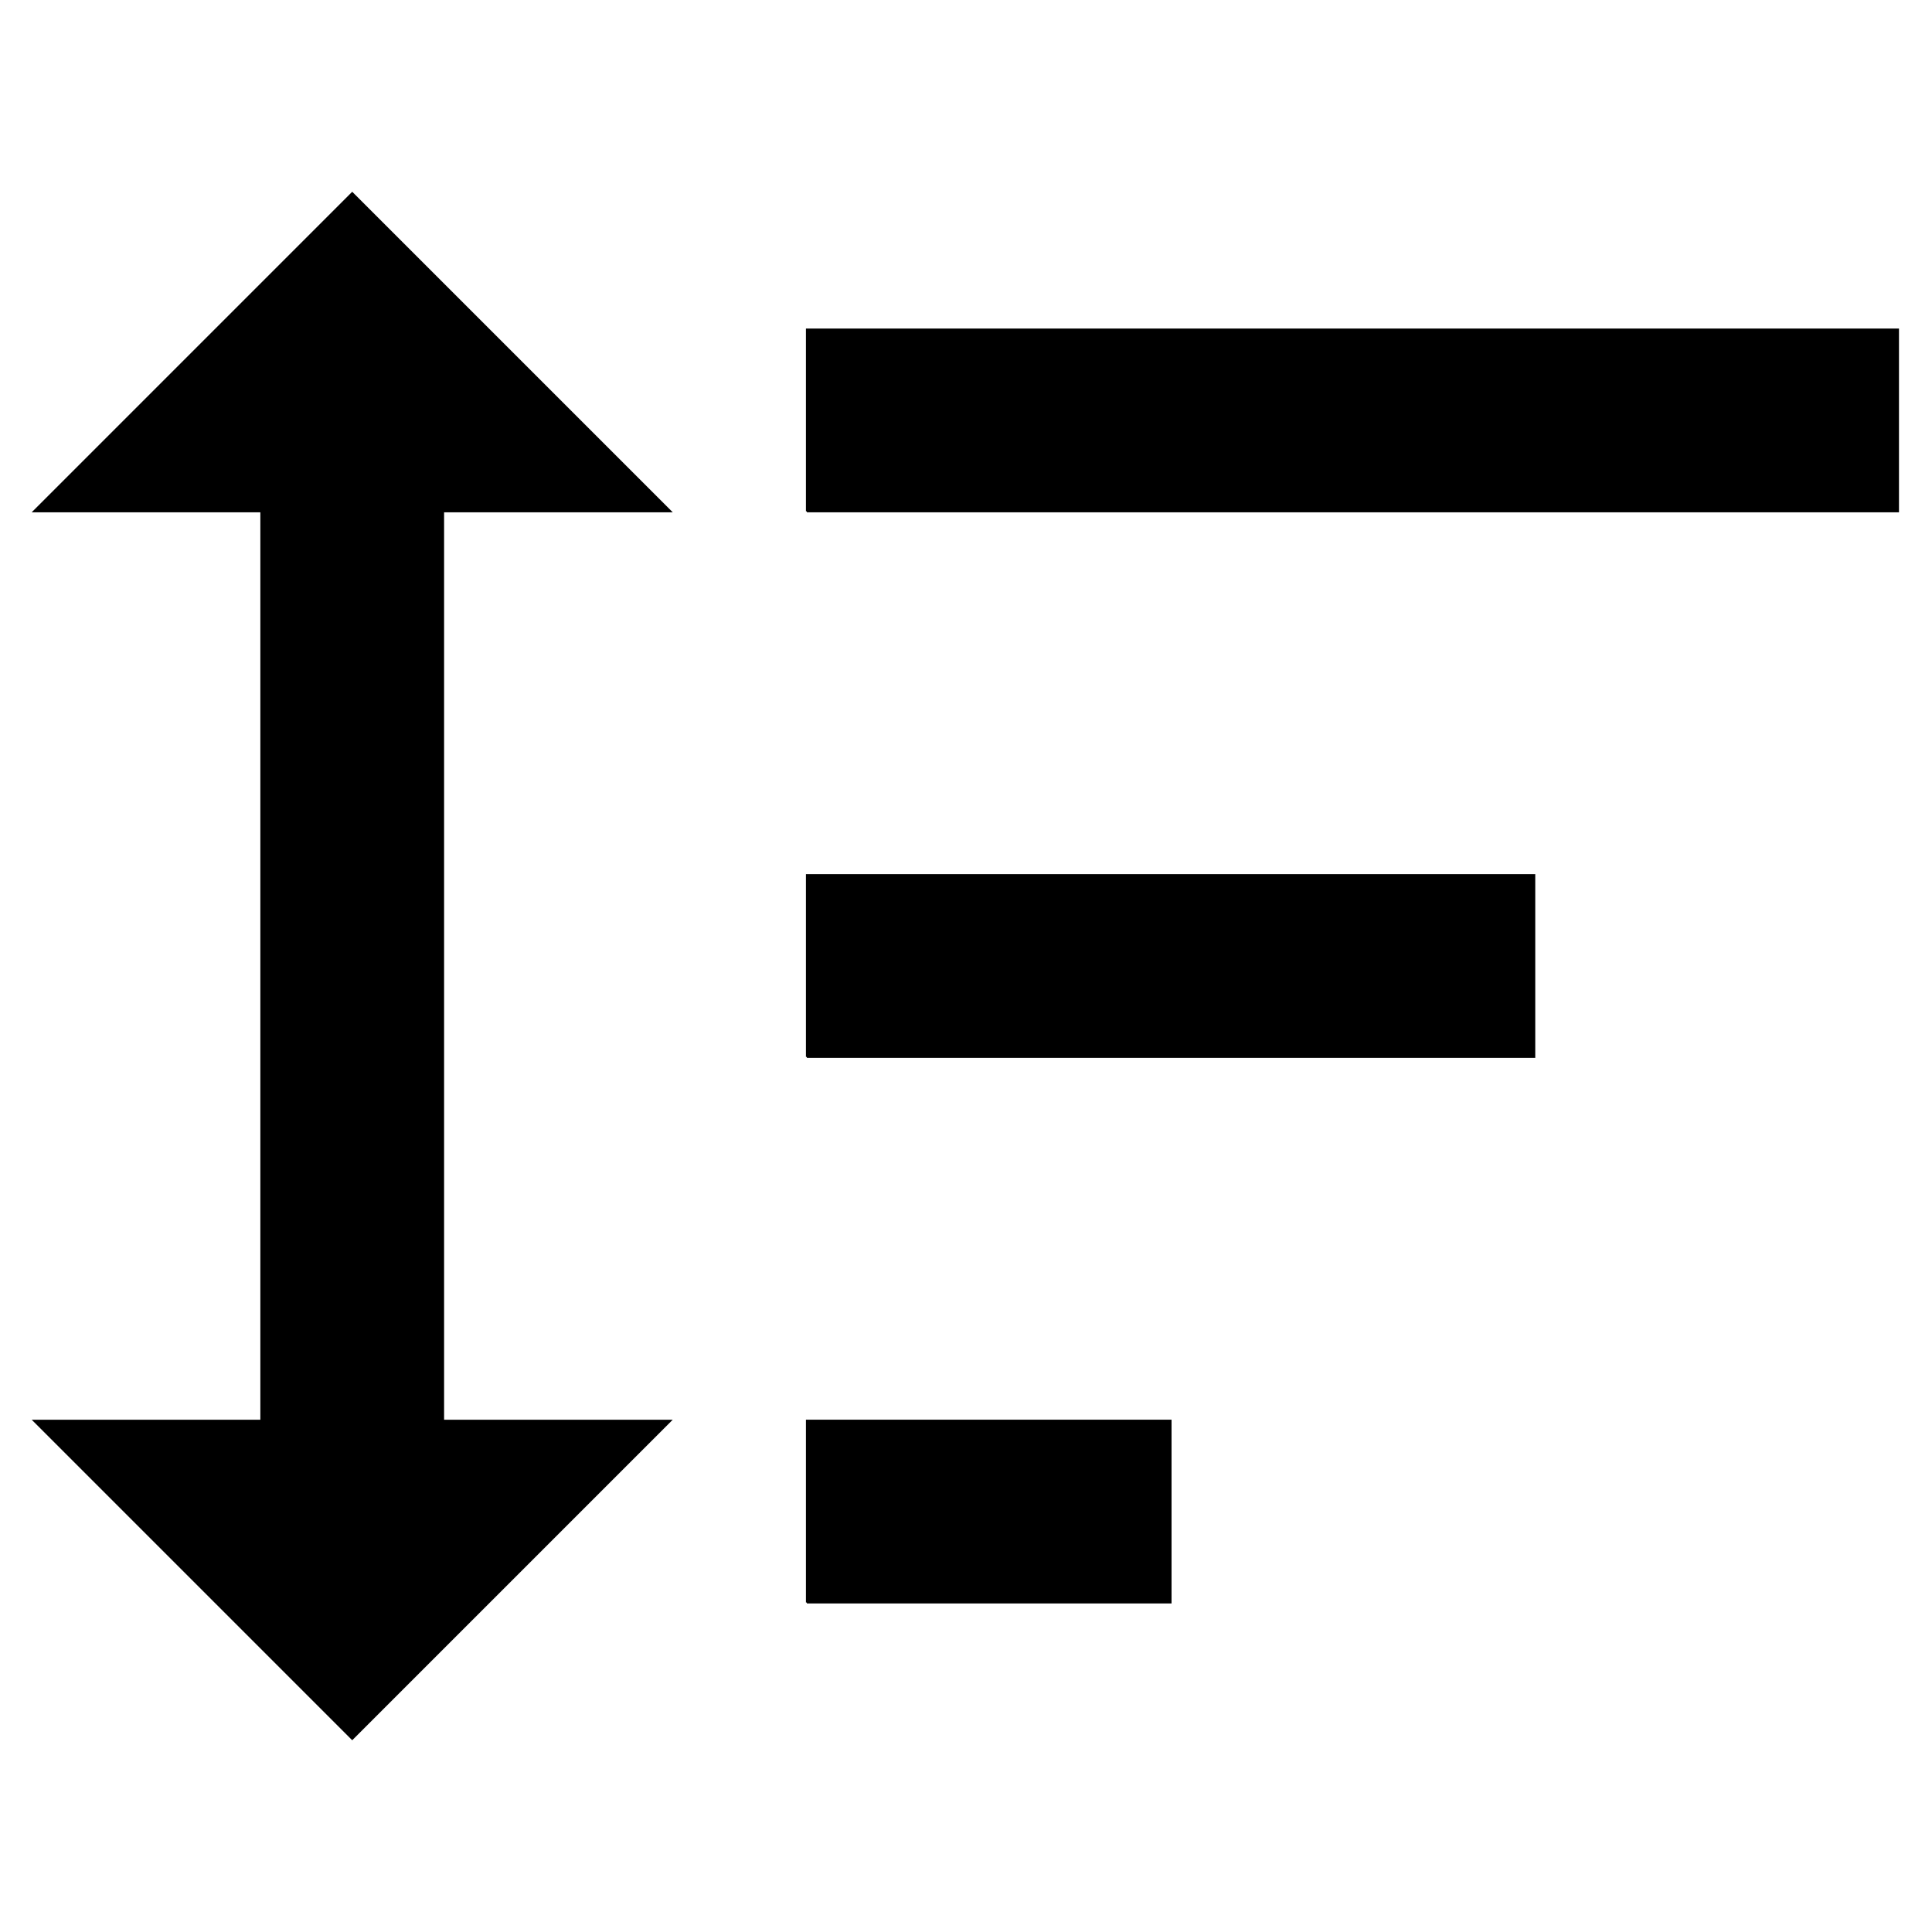 <svg width="1024" height="1024" xmlns="http://www.w3.org/2000/svg" class="icon">
 <defs>
  <style type="text/css"/>
 </defs>
 <g>
  <title>background</title>
  <rect fill="none" id="canvas_background" height="402" width="582" y="-1" x="-1"/>
 </g>
 <g>
  <title>Layer 1</title>
  <path stroke="null" id="svg_1" d="m427.659,560.195l0,-96.39l385.56,0l0,96.39l-385.56,0m0,289.17l0,-96.39l192.78,0l0,96.39l-192.78,0m0,-578.34l0,-96.39l578.34,0l0,96.39l-578.34,0m-192.78,481.95l120.488,0l-168.683,168.683l-168.683,-168.683l120.488,0l0,-481.95l-120.488,0l168.683,-168.683l168.683,168.683l-120.488,0l0,481.95z"/>
 </g>
</svg>